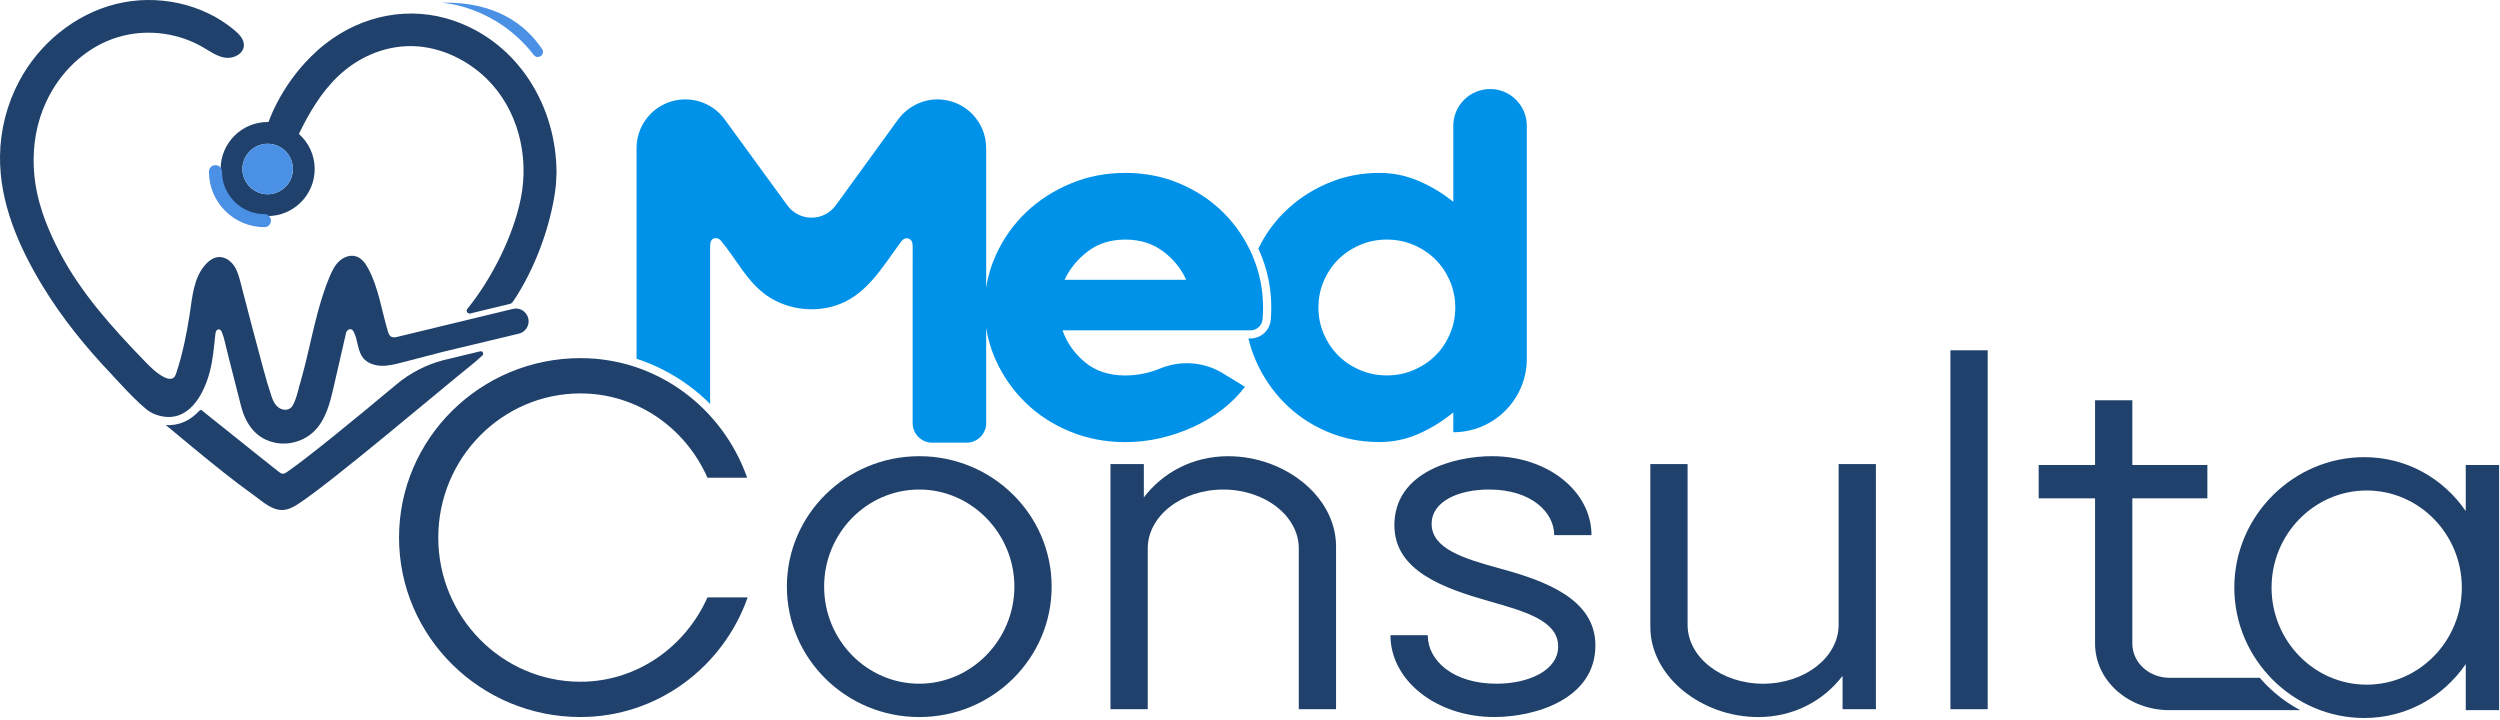 <svg width="545" height="157" viewBox="0 0 545 157" fill="none" xmlns="http://www.w3.org/2000/svg">
<path d="M86.99 117.196C86.99 95.605 104.732 78.072 126.541 78.072C143.323 78.072 157.54 88.976 162.885 104.152H154.227C149.419 93.248 138.834 85.766 126.544 85.766C109.442 85.766 95.545 99.876 95.545 117.192C95.545 134.507 109.442 148.617 126.544 148.617C138.838 148.617 149.419 141.029 154.227 130.232H162.992C157.646 145.411 143.323 156.312 126.541 156.312C104.736 156.312 86.99 138.783 86.99 117.188V117.196Z" fill="#1F416B"/>
<path d="M171.539 127.883C171.539 112.17 184.472 99.45 200.398 99.45C216.324 99.45 229.257 112.17 229.257 127.883C229.257 143.595 216.324 156.316 200.398 156.316C184.472 156.316 171.539 143.595 171.539 127.883ZM200.398 149.047C211.835 149.047 221.136 139.426 221.136 127.883C221.136 116.339 211.835 106.718 200.398 106.718C188.961 106.718 179.659 116.232 179.659 127.883C179.659 139.533 188.961 149.047 200.398 149.047Z" fill="#1F416B"/>
<path d="M242.088 101.163H249.357V108.431C253.526 102.979 260.047 99.454 267.742 99.454C280.036 99.454 291.26 108.218 291.26 119.122V154.61H283.135V119.548C283.135 112.494 275.76 106.722 266.672 106.722C257.584 106.722 250.209 112.494 250.209 119.548V154.61H242.084V101.163H242.088Z" fill="#1F416B"/>
<path d="M303.123 138.467H311.247C311.247 144.026 316.806 149.047 326.214 149.047C333.269 149.047 339.68 146.162 339.68 140.923C339.68 135.364 332.625 133.335 324.714 131.088C314.986 128.309 303.975 124.566 303.975 114.519C303.975 102.762 317.229 99.446 325.247 99.446C337.434 99.446 346.944 107.14 346.944 116.655H338.82C338.82 111.74 333.905 106.714 324.603 106.714C317.975 106.714 312.096 109.28 312.096 114.195C312.096 119.647 319.151 121.783 326.952 123.923C336.787 126.596 347.797 130.551 347.797 140.706C347.797 152.462 334.544 156.312 325.776 156.312C313.056 156.312 303.115 148.293 303.115 138.459L303.123 138.467Z" fill="#1F416B"/>
<path d="M359.771 136.651V101.163H367.896V136.224C367.896 143.279 375.271 149.051 384.359 149.051C393.447 149.051 400.822 143.279 400.822 136.224V101.163H408.947V154.61H401.679V147.342C397.51 152.794 390.988 156.319 383.293 156.319C370.999 156.319 359.775 147.555 359.775 136.651H359.771Z" fill="#1F416B"/>
<path d="M425.192 76.362H433.317V154.606H425.192V76.362Z" fill="#1F416B"/>
<path d="M492.631 147.76H472.974C468.485 147.76 464.849 144.448 464.849 140.279V108.64H481.206V101.372H464.849V87.263H456.724V101.372H444.431V108.64H456.724V140.279C456.724 148.404 463.993 154.815 472.97 154.815H501.454C498.801 153.406 496.373 151.614 494.214 149.462C493.661 148.913 493.136 148.345 492.631 147.76Z" fill="#1F416B"/>
<path d="M487.08 128.092C487.08 112.379 500.013 99.659 515.406 99.659C524.601 99.659 532.615 104.254 537.534 111.416V101.368H544.803V154.815H537.534V144.768C532.619 151.929 524.601 156.525 515.406 156.525C500.013 156.525 487.08 143.805 487.08 128.092ZM515.939 149.257C527.376 149.257 536.678 139.742 536.678 128.092C536.678 116.442 527.376 106.927 515.939 106.927C504.502 106.927 495.201 116.442 495.201 128.092C495.201 139.742 504.502 149.257 515.939 149.257Z" fill="#1F416B"/>
<path d="M273.06 55.756C271.529 52.195 269.424 49.076 266.756 46.403C264.087 43.73 260.913 41.61 257.241 40.043C253.57 38.476 249.598 37.69 245.322 37.69C241.047 37.69 237.162 38.456 233.459 39.988C229.752 41.52 226.511 43.604 223.731 46.241C220.952 48.879 218.741 51.997 217.103 55.594C216.076 57.848 215.37 60.189 214.987 62.625V32.285C214.987 26.482 210.328 21.764 204.544 21.669C201.039 21.61 197.738 23.339 195.681 26.178L182.203 44.757C179.601 48.346 174.256 48.349 171.642 44.769L157.99 26.04C155.989 23.292 152.791 21.666 149.392 21.666H149.388C143.525 21.666 138.768 26.419 138.768 32.285V78.212C142.771 79.507 146.569 81.441 150.047 83.987C151.745 85.227 153.332 86.589 154.805 88.058C154.805 76.64 154.805 65.223 154.805 53.806C154.805 53.047 154.891 52.124 155.76 51.934C156.261 51.824 156.778 52.025 157.11 52.416C160.446 56.352 162.831 61.449 167.201 64.457C171.402 67.351 176.94 68.168 181.82 66.723C188.765 64.662 192.266 58.314 196.333 52.834C196.641 52.42 196.968 51.986 197.572 51.95C197.928 51.93 198.283 52.053 198.536 52.305C198.954 52.724 198.962 53.32 198.962 53.877C198.942 58.788 198.954 63.703 198.954 68.614V92.234C198.954 94.595 200.865 96.506 203.226 96.506H210.715C213.076 96.506 214.987 94.595 214.987 92.234V71.532C215.362 73.912 216.049 76.214 217.047 78.429C218.65 81.994 220.826 85.109 223.569 87.781C226.313 90.454 229.554 92.558 233.297 94.086C237.04 95.618 241.047 96.384 245.322 96.384C247.889 96.384 250.415 96.096 252.91 95.523C255.405 94.947 257.79 94.141 260.072 93.103C262.35 92.061 264.454 90.805 266.377 89.333C268.299 87.86 269.973 86.194 271.402 84.327L266.621 81.397C262.492 78.867 257.411 78.488 252.93 80.324C252.906 80.335 252.883 80.343 252.855 80.355C250.395 81.354 247.885 81.852 245.318 81.852C241.753 81.852 238.816 80.884 236.499 78.942C234.181 77.004 232.559 74.694 231.635 72.017H272.599C273.98 72.017 275.129 70.959 275.244 69.585V69.562C275.315 68.705 275.354 67.888 275.354 67.102C275.354 63.111 274.588 59.337 273.057 55.772L273.06 55.756ZM232.069 60.995C233.21 58.575 234.904 56.506 237.146 54.796C239.393 53.087 242.117 52.23 245.322 52.23C248.528 52.23 251.272 53.087 253.554 54.796C255.832 56.506 257.51 58.575 258.58 60.995H232.069Z" fill="#0092E8"/>
<path d="M324.837 19.411C320.408 19.411 316.819 23 316.819 27.429V43.999C314.537 42.147 312.026 40.631 309.283 39.455C306.539 38.278 303.673 37.69 300.676 37.69C296.685 37.69 292.907 38.456 289.346 39.988C285.781 41.52 282.666 43.604 279.993 46.241C277.672 48.535 275.777 51.192 274.316 54.208C274.446 54.488 274.572 54.765 274.695 55.049C276.317 58.823 277.139 62.87 277.139 67.082C277.139 67.9 277.099 68.776 277.024 69.688V69.719C276.831 71.997 274.888 73.782 272.598 73.782H272.152C272.527 75.365 273.037 76.909 273.684 78.413C275.216 81.978 277.3 85.093 279.938 87.765C282.575 90.438 285.674 92.542 289.239 94.07C292.8 95.602 296.614 96.368 300.676 96.368C303.669 96.368 306.519 95.776 309.227 94.591C311.936 93.407 314.466 91.844 316.815 89.905V94.228C325.67 94.228 332.848 87.051 332.848 78.196V27.422C332.848 22.996 329.259 19.403 324.829 19.403L324.837 19.411ZM316.069 72.838C315.283 74.65 314.225 76.214 312.903 77.525C311.58 78.839 310.005 79.885 308.181 80.667C306.357 81.449 304.411 81.84 302.334 81.84C300.258 81.84 298.311 81.449 296.487 80.667C294.663 79.885 293.092 78.839 291.766 77.525C290.443 76.21 289.389 74.647 288.599 72.838C287.814 71.026 287.419 69.092 287.419 67.031C287.419 64.97 287.81 63.036 288.599 61.227C289.385 59.415 290.443 57.852 291.766 56.541C293.088 55.227 294.663 54.181 296.487 53.399C298.311 52.617 300.262 52.226 302.334 52.226C304.407 52.226 306.357 52.617 308.181 53.399C310.005 54.181 311.576 55.227 312.903 56.541C314.225 57.856 315.279 59.419 316.069 61.227C316.855 63.04 317.249 64.974 317.249 67.031C317.249 69.088 316.855 71.026 316.069 72.838Z" fill="#0092E8"/>
<path d="M86.746 73.403C86.249 73.529 85.688 73.647 85.246 73.379C84.847 73.134 84.681 72.649 84.547 72.199C83.193 67.666 82.518 62.692 80.252 58.499C79.656 57.398 78.854 56.292 77.662 55.902C76.371 55.475 74.91 56.024 73.924 56.96C72.936 57.895 72.336 59.159 71.815 60.414C69.675 65.574 68.511 71.077 67.236 76.498C66.916 77.856 66.604 79.202 66.241 80.552C66.051 81.263 65.858 81.974 65.668 82.68C65.574 83.036 65.479 83.391 65.38 83.746C65.305 84.026 65.127 84.398 65.127 84.686C64.843 85.744 64.555 86.806 64.117 87.809C63.935 88.223 63.718 88.638 63.371 88.926C62.64 89.534 61.492 89.404 60.726 88.843C59.96 88.282 59.514 87.382 59.214 86.478C58.523 84.398 57.895 82.285 57.334 80.162C55.688 74.042 54.058 67.891 52.478 61.745C52.139 60.422 51.791 59.064 51.022 57.935C50.252 56.806 48.961 55.929 47.599 56.04C46.513 56.131 45.566 56.822 44.835 57.627C42.166 60.58 41.934 64.765 41.353 68.503C40.674 72.854 39.81 77.193 38.408 81.374C38.297 81.701 38.175 82.041 37.922 82.278C37.358 82.803 36.442 82.57 35.759 82.215C34.089 81.35 32.759 79.992 31.464 78.653C24.5 71.453 17.658 63.888 12.987 54.954C10.615 50.414 8.574 45.447 7.764 40.382C6.979 35.463 7.231 30.363 8.743 25.605C9.419 23.481 10.338 21.436 11.487 19.526C14.906 13.825 20.382 9.348 26.908 7.773C32.747 6.359 39.119 7.299 44.302 10.331C45.862 11.243 47.39 12.364 49.182 12.593C50.974 12.822 53.11 11.705 53.169 9.901C53.213 8.598 52.206 7.512 51.211 6.667C44.176 0.694 34.136 -1.367 25.186 0.895C16.237 3.157 8.518 9.541 4.184 17.69C1.523 22.692 0.074 28.337 0.003 34.007C-0.124 44.18 4.093 53.797 9.28 62.341C13.536 69.348 18.716 75.72 24.369 81.646C24.369 81.646 30.382 88.393 32.727 89.798C33.343 90.169 34.03 90.434 34.725 90.62C40.943 92.282 44.334 86.285 45.704 81.156C46.422 78.46 46.643 75.704 46.94 72.937C46.975 72.601 47.014 72.25 47.259 71.989C47.354 71.887 47.484 71.812 47.623 71.796C48.037 71.749 48.258 72.139 48.396 72.475C48.617 73.012 48.783 73.569 48.917 74.133C50.078 78.977 51.365 83.77 52.569 88.598C53.588 92.503 55.87 95.764 60.189 96.553C63.13 97.09 66.304 96.127 68.448 94.042C71.037 91.524 71.954 87.793 72.759 84.271C73.651 80.363 74.543 76.454 75.447 72.546C75.538 72.155 75.846 71.839 76.241 71.772C76.719 71.693 76.971 72.056 77.145 72.404C77.966 74.046 77.919 75.981 78.847 77.584C79.672 79.009 81.397 79.656 82.984 79.735C84.563 79.814 86.123 79.415 87.65 79.017C88.701 78.744 89.751 78.468 90.805 78.195L96.356 76.751L113.158 72.724C113.959 72.514 114.626 71.962 114.974 71.212C115.961 69.092 114.042 66.774 111.772 67.351L86.746 73.403Z" fill="#1F416B"/>
<path d="M99.084 4.567C89.344 1.164 78.925 3.28 70.888 9.589C69.762 10.473 68.692 11.425 67.682 12.439C64.76 15.373 62.289 18.768 60.382 22.443C59.683 23.79 59.063 25.179 58.535 26.6C58.471 26.6 58.412 26.596 58.349 26.596C52.696 26.596 48.096 31.196 48.096 36.849C48.096 42.502 52.696 47.102 58.349 47.102C64.002 47.102 68.602 42.502 68.602 36.849C68.602 33.809 67.271 31.073 65.159 29.194C67.409 24.571 70.035 20.086 73.801 16.529C78.464 12.127 84.741 9.589 91.18 10.122C96.723 10.58 102.068 13.245 106.048 17.117C112.89 23.77 115.389 33.944 113.557 43.166C111.922 51.405 107.248 60.694 101.879 67.343C101.504 67.805 101.934 68.476 102.51 68.338L111.2 66.23C111.433 66.174 111.638 66.032 111.776 65.835C116.593 58.784 120.248 48.882 121.188 40.371L121.322 37.777C121.338 23.17 113.016 9.443 99.084 4.575V4.567ZM58.349 42.349C55.313 42.349 52.846 39.881 52.846 36.845C52.846 33.809 55.313 31.342 58.349 31.342C61.385 31.342 63.852 33.809 63.852 36.845C63.852 39.881 61.385 42.349 58.349 42.349Z" fill="#1F416B"/>
<path d="M58.349 31.342C55.313 31.342 52.845 33.809 52.845 36.845C52.845 39.881 55.313 42.349 58.349 42.349C61.385 42.349 63.852 39.881 63.852 36.845C63.852 33.809 61.385 31.342 58.349 31.342Z" fill="#4A91E5"/>
<path d="M57.642 49.522C50.97 49.522 45.546 44.094 45.546 37.426C45.546 36.64 46.185 36.001 46.971 36.001C47.757 36.001 48.396 36.64 48.396 37.426C48.396 42.526 52.545 46.672 57.642 46.672C58.428 46.672 59.068 47.311 59.068 48.097C59.068 48.883 58.428 49.522 57.642 49.522Z" fill="#4A91E5"/>
<path d="M96.705 78.503C92.923 79.49 89.405 81.302 86.405 83.813C77.356 91.385 66.993 99.861 62.563 102.901C62.291 103.087 61.995 103.284 61.663 103.276C61.319 103.268 61.023 103.047 60.751 102.834C57.387 100.193 54.059 97.508 50.719 94.84C49.026 93.486 47.332 92.131 45.638 90.777C45.232 90.454 44.825 90.126 44.419 89.802C43.87 89.364 43.83 89.166 43.325 89.664C42.705 90.327 42.038 90.888 41.335 91.334C41.335 91.334 41.327 91.338 41.323 91.342C41.315 91.346 41.304 91.354 41.296 91.358C41.221 91.405 41.15 91.448 41.075 91.492C41.071 91.492 41.063 91.5 41.059 91.504C39.839 92.222 38.512 92.617 37.115 92.672C37.103 92.672 37.091 92.672 37.075 92.672C36.977 92.672 36.882 92.676 36.783 92.676C36.677 92.676 36.57 92.676 36.459 92.668C36.459 92.668 36.456 92.668 36.452 92.668C36.345 92.668 36.242 92.66 36.136 92.653C40.356 96.15 44.557 99.676 48.86 103.071C50.925 104.702 53.009 106.304 55.153 107.832C56.661 108.906 58.09 110.229 59.851 110.884C61.813 111.614 63.38 110.923 65.054 109.83C72.405 105.037 96.085 84.911 102.938 79.427C103.436 79.028 104.253 78.322 105.161 77.496C105.568 77.129 105.216 76.462 104.683 76.588L96.792 78.48L96.709 78.503H96.705Z" fill="#1F416B"/>
<path d="M36.45 92.878C36.563 92.882 36.677 92.887 36.795 92.887C36.681 92.887 36.568 92.887 36.45 92.878Z" fill="#1F416B"/>
<path d="M36.77 92.886C36.875 92.886 36.976 92.886 37.081 92.882C36.976 92.882 36.875 92.886 36.77 92.886Z" fill="#1F416B"/>
<path d="M36.126 92.862C36.24 92.871 36.349 92.875 36.463 92.879C36.349 92.875 36.24 92.867 36.126 92.862Z" fill="#1F416B"/>
<path d="M43.311 89.87C42.683 90.482 42.063 91.066 41.321 91.54C42.024 91.09 42.691 90.533 43.311 89.87Z" fill="#1F416B"/>
<path d="M41.061 91.717C41.147 91.667 41.228 91.613 41.313 91.564C41.228 91.618 41.147 91.667 41.061 91.717Z" fill="#1F416B"/>
<path d="M37.101 92.878C38.499 92.823 39.825 92.428 41.045 91.71C39.845 92.412 38.491 92.823 37.101 92.878Z" fill="#1F416B"/>
<path d="M96.198 0.576C96.032 0.576 107.828 0.998 116.363 11.977C117.244 13.106 118.973 11.871 118.172 10.686C114.441 5.163 107.848 0.323 96.198 0.58V0.576Z" fill="#4A91E5"/>
</svg>
